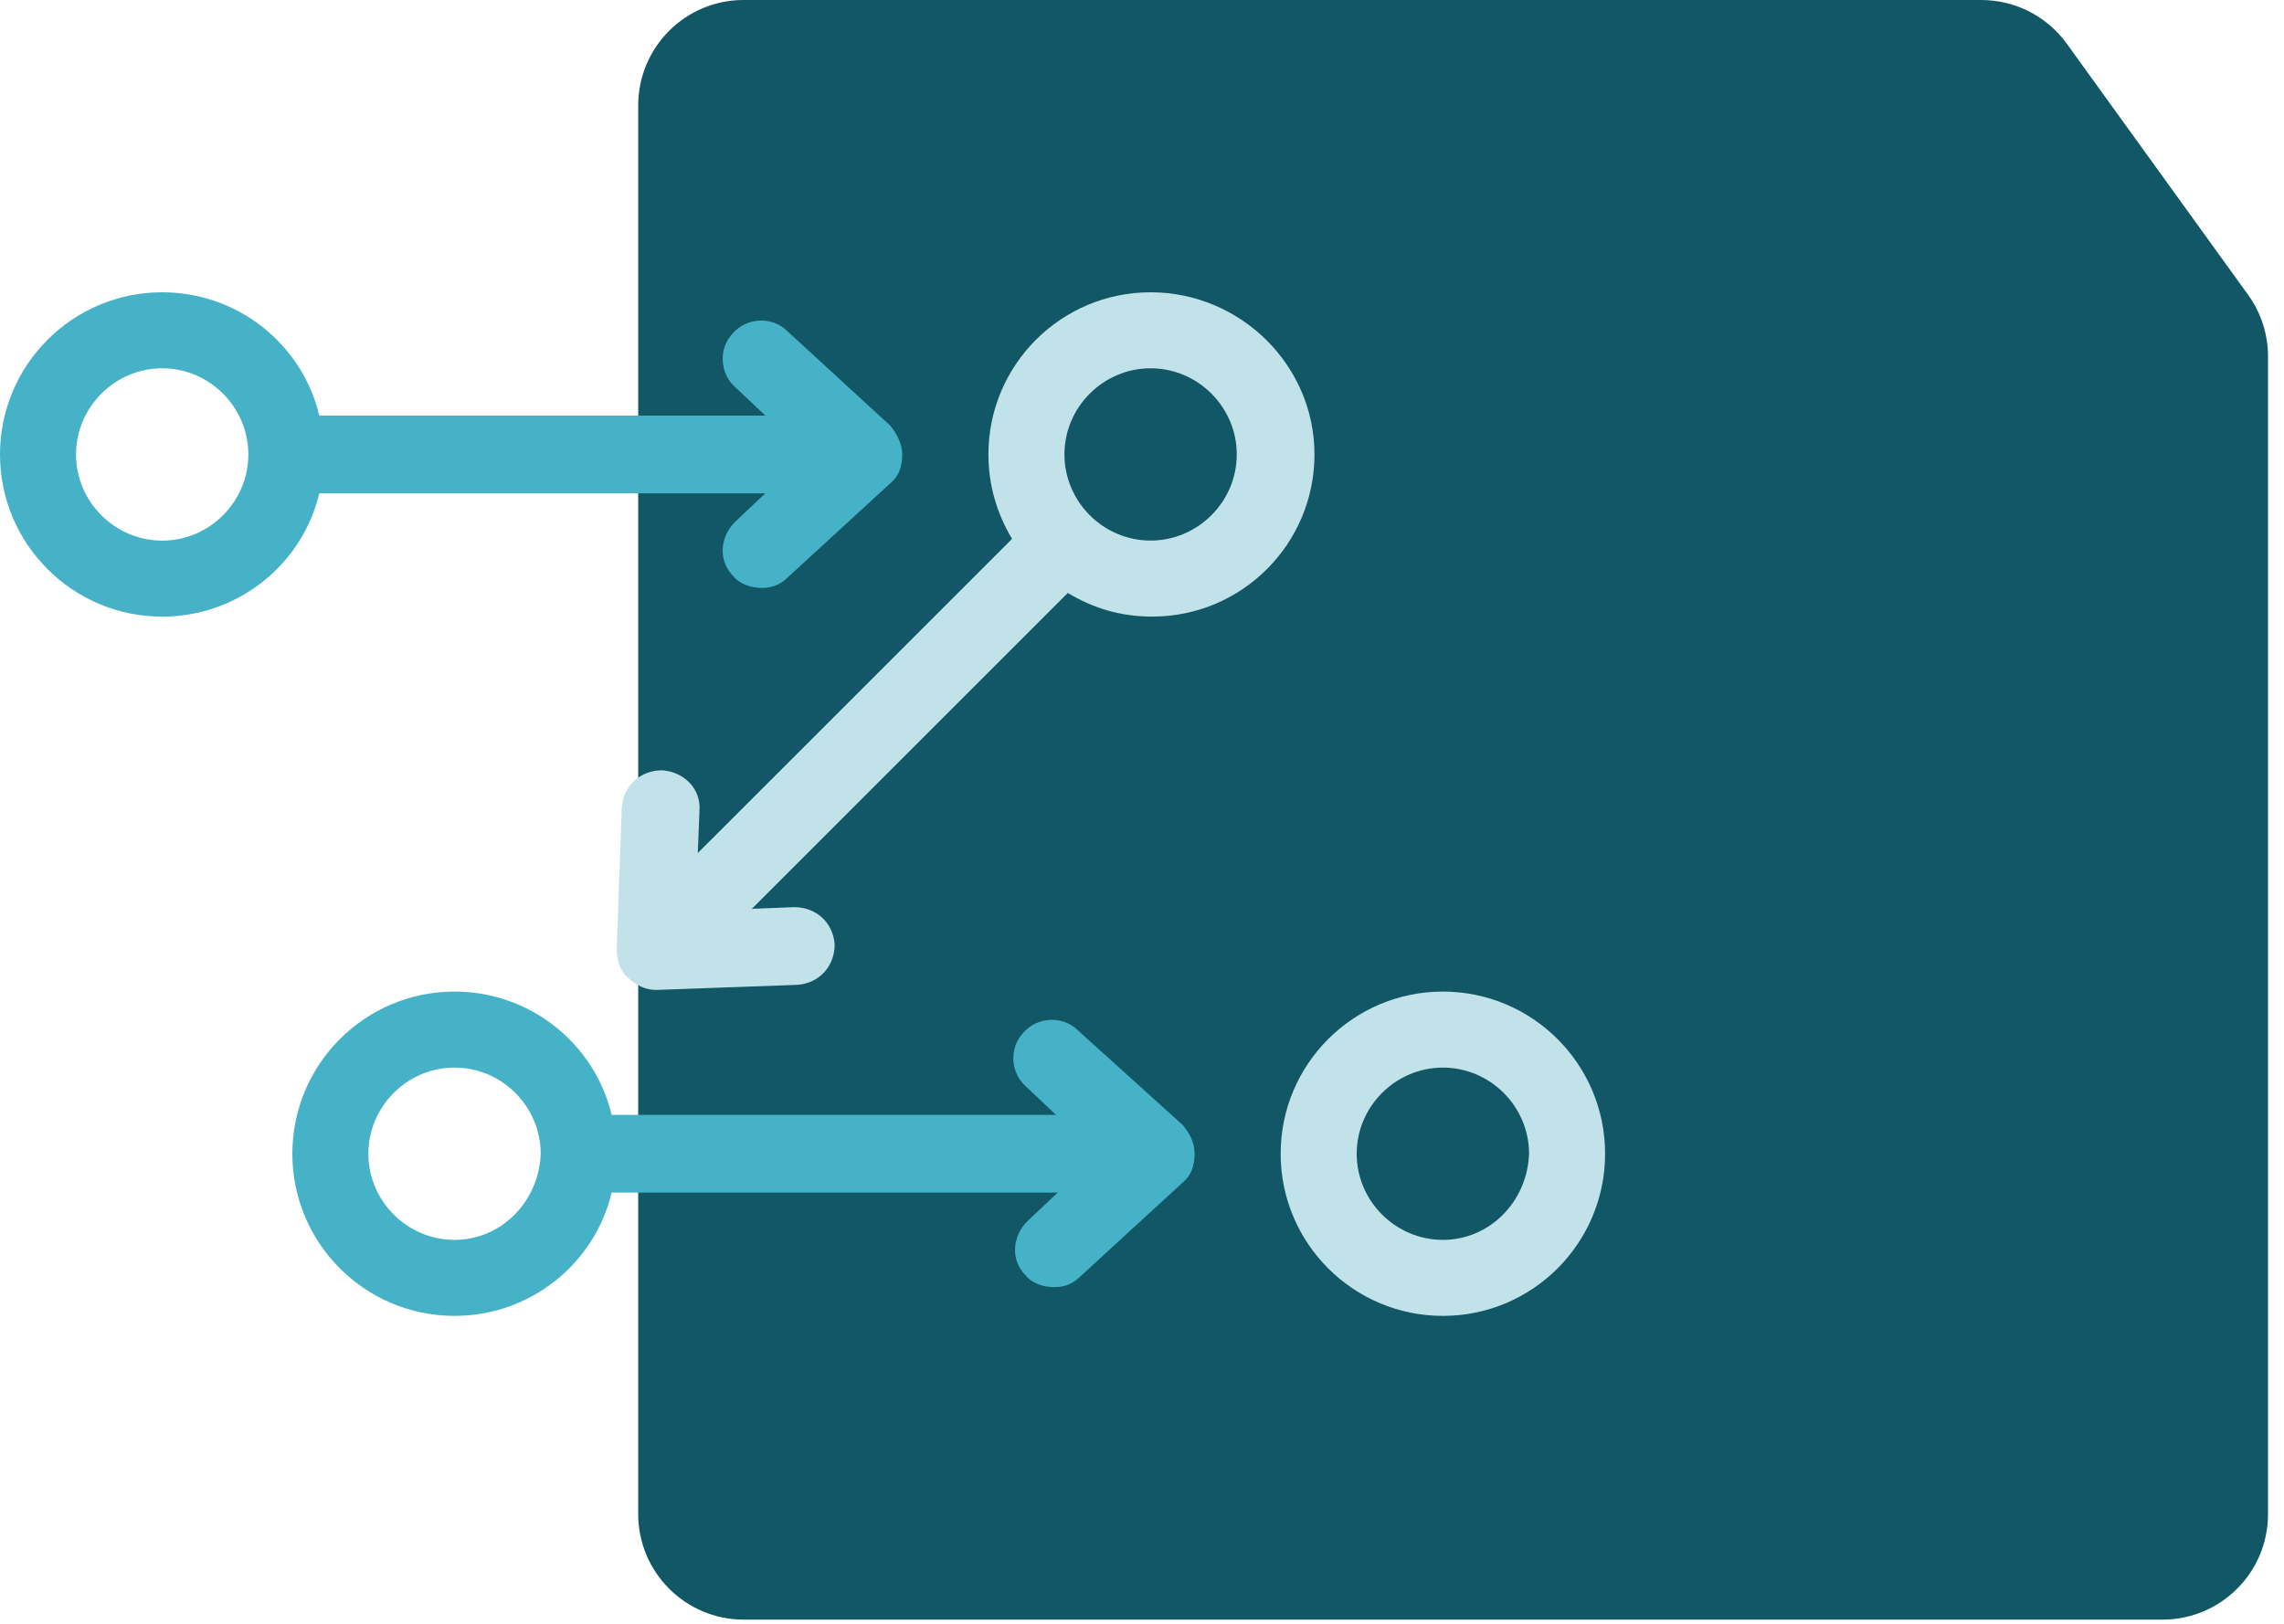 <svg width="45" height="32" viewBox="0 0 45 32" fill="none" xmlns="http://www.w3.org/2000/svg">
<path d="M14.655 31.918H42.604C43.753 31.918 44.685 30.989 44.685 29.84V7.023C44.685 6.585 44.547 6.162 44.291 5.808L40.722 0.863C40.331 0.321 39.704 0 39.035 0H14.65C13.501 0 12.574 0.932 12.574 2.081V29.837C12.574 30.986 13.506 31.918 14.655 31.918Z" fill="#115766"/>
<path d="M15.079 9.722L14.48 10.287C14.181 10.587 14.148 11.053 14.447 11.353C14.58 11.519 14.813 11.586 15.013 11.586C15.213 11.586 15.379 11.519 15.512 11.386L17.543 9.522C17.709 9.389 17.776 9.189 17.776 8.956C17.776 8.756 17.676 8.556 17.543 8.39L15.512 6.526C15.213 6.226 14.713 6.26 14.447 6.559C14.148 6.859 14.181 7.358 14.48 7.624L15.079 8.19H6.291C5.959 6.792 4.694 5.76 3.196 5.76C1.431 5.76 0 7.192 0 8.956C0 10.72 1.431 12.152 3.196 12.152C4.694 12.152 5.959 11.12 6.291 9.722H15.079V9.722ZM3.196 10.654C2.264 10.654 1.498 9.888 1.498 8.956C1.498 8.024 2.264 7.258 3.196 7.258C4.128 7.258 4.893 8.024 4.893 8.956C4.893 9.888 4.128 10.654 3.196 10.654Z" fill="#46B2C8"/>
<path d="M22.669 5.76C20.905 5.76 19.474 7.191 19.474 8.955C19.474 9.555 19.64 10.12 19.94 10.62L13.748 16.811L13.781 15.979C13.815 15.546 13.482 15.214 13.049 15.18C12.616 15.18 12.284 15.48 12.25 15.913L12.15 18.709C12.15 18.909 12.217 19.142 12.383 19.275C12.517 19.408 12.716 19.508 12.916 19.508H12.949L15.712 19.408C16.145 19.375 16.445 19.042 16.445 18.609C16.411 18.176 16.078 17.877 15.646 17.877L14.813 17.91L21.038 11.685C21.538 11.985 22.07 12.151 22.703 12.151C24.467 12.151 25.898 10.72 25.898 8.955C25.898 7.191 24.434 5.76 22.669 5.76ZM22.669 10.653C21.737 10.653 20.972 9.887 20.972 8.955C20.972 8.023 21.737 7.258 22.669 7.258C23.602 7.258 24.367 8.023 24.367 8.955C24.367 9.887 23.602 10.653 22.669 10.653Z" fill="#C2E2E9"/>
<path d="M21.239 20.307C20.939 20.007 20.44 20.04 20.174 20.34C19.874 20.64 19.907 21.139 20.207 21.405L20.806 21.971H12.051C11.718 20.573 10.453 19.541 8.955 19.541C7.191 19.541 5.76 20.972 5.76 22.737C5.76 24.501 7.191 25.932 8.955 25.932C10.453 25.932 11.718 24.9 12.051 23.502H20.839L20.24 24.068C19.941 24.368 19.907 24.834 20.207 25.133C20.34 25.3 20.573 25.366 20.773 25.366C20.973 25.366 21.139 25.3 21.272 25.167L23.303 23.303C23.469 23.169 23.536 22.97 23.536 22.737C23.536 22.504 23.436 22.337 23.303 22.171L21.239 20.307ZM8.955 24.434C8.023 24.434 7.258 23.669 7.258 22.737C7.258 21.805 8.023 21.039 8.955 21.039C9.887 21.039 10.653 21.805 10.653 22.737C10.62 23.669 9.887 24.434 8.955 24.434Z" fill="#46B2C8"/>
<path d="M28.428 19.541C26.664 19.541 25.232 20.972 25.232 22.737C25.232 24.501 26.664 25.932 28.428 25.932C30.192 25.932 31.624 24.501 31.624 22.737C31.624 20.972 30.192 19.541 28.428 19.541ZM28.428 24.434C27.496 24.434 26.73 23.669 26.73 22.737C26.73 21.805 27.496 21.039 28.428 21.039C29.36 21.039 30.126 21.805 30.126 22.737C30.093 23.669 29.36 24.434 28.428 24.434Z" fill="#C2E2E9"/>
</svg>

